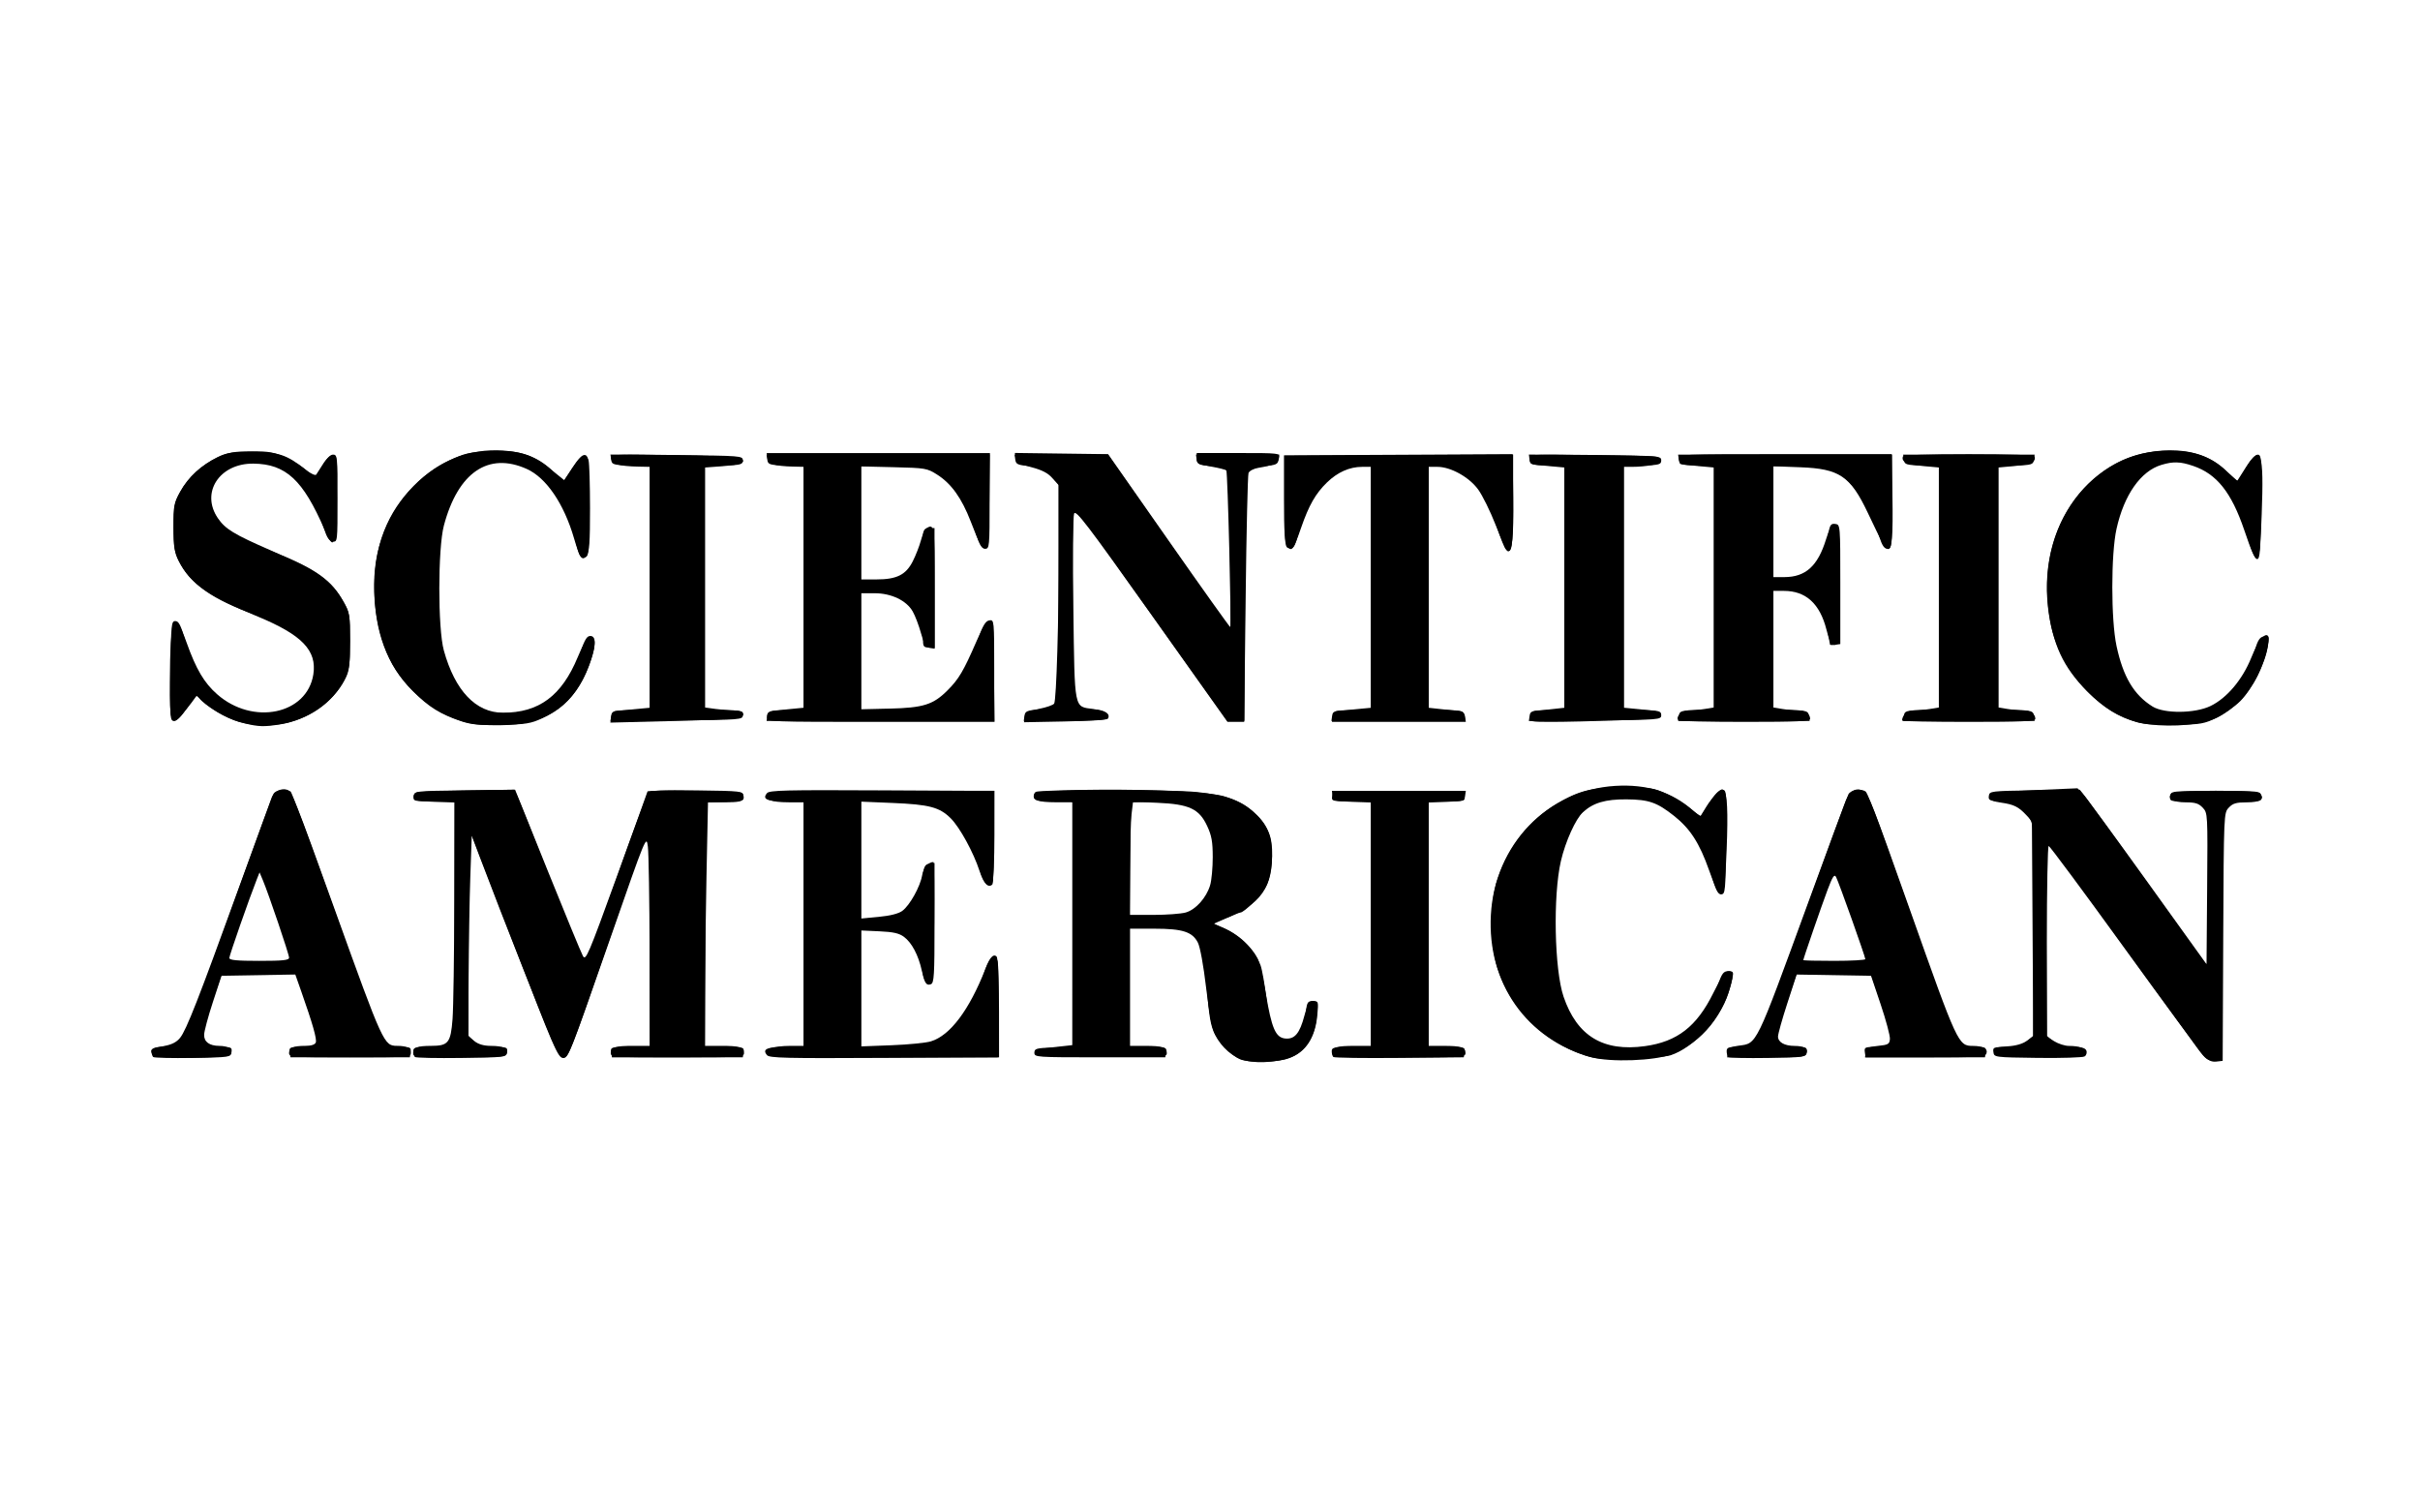 <?xml version="1.0" encoding="utf-8"?>
<!-- Generator: Adobe Illustrator 21.0.2, SVG Export Plug-In . SVG Version: 6.00 Build 0)  -->
<svg version="1.1" xmlns="http://www.w3.org/2000/svg" xmlns:xlink="http://www.w3.org/1999/xlink" x="0px" y="0px"
	 viewBox="0 0 200 125" enable-background="new 0 0 200 125" xml:space="preserve">
<g id="Layer_1">
	<g id="XMLID_1_">
		<path id="XMLID_3_" d="M63.387,59.275c0-0.461,0.106-0.501,1.757-0.66l1.282-0.124v-9.954v-9.955l-0.902-0.022
			c-1.496-0.037-2.034-0.214-2.102-0.691l-0.061-0.426h9.227h9.227l-0.051,3.94c-0.042,3.214-0.1,3.94-0.315,3.94
			c-0.332,0-0.436-0.19-1.223-2.223c-0.753-1.945-1.605-3.133-2.785-3.881c-0.819-0.52-0.964-0.544-3.561-0.607l-2.707-0.065v4.67
			v4.67h1.253c1.683,0,2.441-0.378,3.011-1.501c0.245-0.483,0.548-1.262,0.674-1.73c0.126-0.468,0.327-0.914,0.447-0.991
			c0.666-0.427,0.692-0.243,0.692,4.9v5.046l-0.409-0.061c-0.324-0.048-0.475-0.302-0.725-1.217
			c-0.174-0.636-0.483-1.448-0.687-1.804c-0.522-0.908-1.769-1.502-3.157-1.502h-1.099l0,4.795l0,4.795l2.326-0.053
			c2.799-0.064,3.62-0.321,4.804-1.505c0.938-0.938,1.326-1.594,2.392-4.044c0.514-1.182,0.795-1.614,1.05-1.614
			c0.324,0,0.351,0.274,0.399,4.13l0.051,4.13h-9.404C63.466,59.661,63.388,59.658,63.387,59.275L63.387,59.275z"/>
		<path id="XMLID_67_" d="M102.937,87.655c-1.018-0.245-1.982-1.067-2.525-2.153c-0.36-0.721-0.486-1.439-0.68-3.894
			c-0.358-4.507-0.742-4.946-4.329-4.947l-2.04,0v4.934v4.934h1.531c1.479,0,1.529,0.014,1.471,0.427l-0.061,0.427h-5.408
			c-5.282,0-5.408-0.009-5.408-0.379c0-0.344,0.145-0.385,1.565-0.435l1.566-0.055V76.369V66.224h-1.524
			c-1.222,0-1.547-0.06-1.641-0.304c-0.064-0.167,0.003-0.379,0.148-0.471c0.353-0.223,11.195-0.215,13.339,0.011
			c2.325,0.245,3.56,0.671,4.605,1.591c1.19,1.047,1.572,1.953,1.577,3.738c0.008,2.84-1.248,4.282-4.74,5.439
			c-0.181,0.06-0.034,0.184,0.404,0.341c1.574,0.563,2.848,1.773,3.395,3.223c0.118,0.313,0.335,1.537,0.482,2.719
			c0.297,2.386,0.531,3.044,1.202,3.379c0.973,0.485,1.84-0.453,2.049-2.218c0.1-0.845,0.158-0.939,0.585-0.939
			c0.465,0,0.472,0.021,0.369,1.157c-0.149,1.641-0.79,2.797-1.856,3.346C106.034,87.74,104.113,87.937,102.937,87.655
			L102.937,87.655z M106.885,86.722c0.377-0.259,0.647-0.509,0.6-0.557c-0.048-0.048-0.188,0.015-0.311,0.138
			c-0.123,0.124-0.541,0.225-0.929,0.225c-0.548,0-0.809-0.125-1.178-0.563c-0.492-0.585-0.563-0.877-0.898-3.704
			c-0.111-0.938-0.354-2.048-0.541-2.467c-0.519-1.167-1.817-2.306-3.134-2.751c-1.581-0.534-1.738-0.503-1.186,0.234
			c0.637,0.85,0.68,1.053,0.869,4.073c0.225,3.598,0.745,4.814,2.388,5.59C103.7,87.476,105.951,87.362,106.885,86.722
			L106.885,86.722z M92.983,81.595v-5.313h2.36c1.298,0,2.57,0.08,2.827,0.178c0.388,0.147,0.484,0.115,0.564-0.19
			c0.057-0.218,0.26-0.368,0.499-0.368c0.694,0,2.696-0.76,3.55-1.347c2.832-1.948,2.482-6.267-0.635-7.835
			c-0.854-0.43-2.84-0.871-3.852-0.857c-0.873,0.012-0.866,0.052,0.044,0.253c0.917,0.202,1.825,1.184,2.159,2.336
			c0.452,1.553,0.306,4.585-0.277,5.783c-0.734,1.508-1.336,1.75-4.536,1.828l-2.704,0.065v-5.141v-5.141H91h-1.983l-0.013,10.531
			L88.99,86.908h1.997h1.997V81.595L92.983,81.595z M108.468,83.164c-0.063-0.063-0.108,0.049-0.1,0.249
			c0.009,0.221,0.054,0.266,0.115,0.115C108.538,83.391,108.531,83.227,108.468,83.164L108.468,83.164z M97.956,75.515
			c1.646-0.457,2.583-2.494,2.374-5.161c-0.251-3.207-1.598-4.232-5.378-4.09l-1.495,0.056l-0.051,4.696l-0.051,4.696l1.948-0.001
			C96.376,75.711,97.569,75.622,97.956,75.515L97.956,75.515z M131.503,87.371c-5.333-1.48-8.607-6.128-8.29-11.771
			c0.326-5.805,4.681-10.316,10.283-10.65c2.617-0.156,4.668,0.493,6.421,2.032l0.618,0.543l0.703-1.125
			c0.48-0.768,0.824-1.125,1.085-1.125c0.374,0,0.381,0.099,0.331,4.317c-0.048,4.065-0.072,4.317-0.404,4.317
			c-0.28,0-0.449-0.333-0.817-1.606c-0.255-0.883-0.682-2.007-0.948-2.496c-0.677-1.244-2.226-2.739-3.471-3.351
			c-0.895-0.44-1.294-0.517-2.666-0.517c-1.316,0-1.782,0.083-2.531,0.452c-1.594,0.785-2.524,2.524-3.089,5.776
			c-0.393,2.263-0.27,7.803,0.211,9.514c0.671,2.385,1.624,3.745,3.112,4.443c0.916,0.429,1.302,0.496,2.772,0.481
			c1.946-0.02,2.911-0.312,4.398-1.33c1.156-0.791,2.141-2.172,2.727-3.824c0.361-1.017,0.487-1.186,0.885-1.186
			c0.424,0,0.453,0.053,0.331,0.617c-0.642,2.978-2.458,5.238-5.021,6.25C136.769,87.676,133.08,87.809,131.503,87.371z
			 M134.255,87.094c-2.714-0.217-4.005-1.006-4.99-3.051c-1.788-3.712-1.724-12.075,0.121-15.765
			c0.553-1.106,0.882-1.515,1.617-2.006c1.199-0.801,0.836-0.783-0.962,0.048c-3.357,1.551-5.709,4.732-6.318,8.546
			c-0.224,1.402-0.143,2.518,0.316,4.343c1.181,4.701,5.595,8.078,10.502,8.034l1.423-0.013L134.255,87.094L134.255,87.094z
			 M142.279,67.708l-0.054-1.932l-0.723,1.173c-0.797,1.293-1.251,1.477-1.752,0.712c-0.166-0.254-0.531-0.61-0.811-0.793
			c-0.28-0.182-0.056,0.132,0.498,0.698c1.176,1.203,2.207,3.144,2.548,4.796l0.241,1.168l0.054-1.945
			C142.308,70.515,142.308,68.771,142.279,67.708z M134.682,65.329c-0.287-0.043-0.757-0.043-1.044,0
			c-0.287,0.043-0.052,0.079,0.522,0.079C134.734,65.409,134.969,65.373,134.682,65.329z M181.638,86.671
			c-0.403-0.548-3.321-4.583-6.485-8.966c-3.164-4.383-5.828-8.054-5.921-8.156c-0.099-0.109-0.146,3.191-0.115,7.939l0.053,8.125
			l0.532,0.458c0.423,0.363,0.747,0.458,1.571,0.458c0.778,0,1.068,0.076,1.156,0.304c0.064,0.167-0.003,0.38-0.148,0.474
			c-0.146,0.093-1.887,0.149-3.87,0.123c-3.578-0.046-3.606-0.05-3.666-0.474c-0.057-0.402,0.006-0.427,1.08-0.427
			c0.933,0,1.238-0.084,1.674-0.458l0.532-0.458l0.052-8.603c0.048-7.928,0.026-8.654-0.285-9.254
			c-0.494-0.955-1.202-1.391-2.426-1.492c-0.951-0.079-1.056-0.13-1.004-0.491c0.056-0.393,0.149-0.404,3.786-0.454l3.729-0.051
			l0.557,0.716c0.306,0.394,2.57,3.533,5.031,6.977c2.461,3.444,4.607,6.433,4.769,6.641c0.269,0.346,0.296-0.194,0.301-6.033
			l0.006-6.413l-0.466-0.466c-0.393-0.393-0.647-0.466-1.626-0.466c-1.095,0-1.157-0.024-1.1-0.427
			c0.061-0.426,0.068-0.427,3.761-0.427c3.693,0,3.7,0.001,3.761,0.427c0.057,0.403-0.005,0.427-1.1,0.427
			c-0.979,0-1.233,0.073-1.626,0.466l-0.466,0.466v10.255v10.255h-0.658C182.454,87.667,182.277,87.54,181.638,86.671
			L181.638,86.671z M183.307,76.866l0.095-10.295l0.448-0.363l0.448-0.363h-1.151h-1.151l0.466,0.466l0.466,0.466v7.03
			c0,5.769-0.046,7.03-0.256,7.03c-0.141,0-2.665-3.373-5.61-7.495l-5.354-7.495l-2.597,0.001l-2.597,0.001l0.618,0.377
			c0.34,0.207,0.789,0.655,0.999,0.995c0.368,0.599,0.379,0.9,0.33,9.664l-0.05,9.046l-0.46,0.49l-0.46,0.49h1.11h1.11l-0.46-0.49
			l-0.46-0.49l-0.053-8.634c-0.05-8.081-0.032-8.63,0.273-8.571c0.341,0.066,2.098,2.422,10.107,13.557
			c3.434,4.775,3.636,5.033,3.871,4.954C183.155,87.18,183.236,84.512,183.307,76.866L183.307,76.866z M12.657,87.355
			c-0.072-0.072-0.131-0.277-0.131-0.455c0-0.25,0.217-0.345,0.955-0.416c1.73-0.166,1.315,0.704,6.359-13.334
			c1.425-3.966,2.671-7.36,2.768-7.543c0.18-0.337,1.027-0.449,1.412-0.187c0.113,0.077,1.804,4.665,3.759,10.196
			c2.731,7.727,3.664,10.156,4.028,10.484c0.344,0.31,0.709,0.427,1.33,0.427c0.78,0,0.851,0.038,0.796,0.427l-0.061,0.427H28.94
			h-4.934l-0.061-0.427c-0.057-0.398,0.01-0.427,0.973-0.427c0.618,0,1.116-0.099,1.239-0.248c0.152-0.184-0.038-0.954-0.736-2.981
			c-0.518-1.504-0.941-2.76-0.941-2.793c0-0.033-1.388-0.036-3.084-0.007l-3.084,0.052l-0.794,2.277
			c-0.436,1.252-0.799,2.463-0.806,2.69c-0.021,0.677,0.484,1.01,1.532,1.01c0.875,0,0.944,0.033,0.888,0.427
			c-0.06,0.421-0.107,0.428-3.203,0.479C14.202,87.463,12.729,87.427,12.657,87.355z M16.653,86.703
			c-0.248-0.144-0.333-0.444-0.336-1.18l-0.004-0.987l-0.352,0.774c-0.193,0.426-0.587,0.959-0.875,1.186l-0.524,0.412l1.212-0.006
			C16.69,86.898,16.904,86.849,16.653,86.703z M31.343,86.466c-0.372-0.396-1.479-3.386-6.19-16.731
			c-1.392-3.941-1.368-3.89-1.796-3.89c-0.259,0-0.432,0.19-0.558,0.617c-0.1,0.339-0.517,1.523-0.926,2.631
			c-0.608,1.646-0.686,1.999-0.426,1.931c0.253-0.066,0.457,0.315,1.005,1.876c1.626,4.632,2.228,6.516,2.171,6.79
			c-0.033,0.161,0.039,0.378,0.162,0.482c0.264,0.225,1.974,5.33,1.974,5.892c0,0.214-0.102,0.491-0.228,0.616
			c-0.177,0.177,0.378,0.228,2.5,0.228h2.728L31.343,86.466L31.343,86.466z M18.288,79.792c-0.06-0.157-0.143-0.285-0.184-0.285
			c-0.041,0-0.075,0.128-0.075,0.285s0.083,0.285,0.184,0.285C18.314,80.077,18.348,79.949,18.288,79.792z M24.058,79.27
			c-0.046-0.13-0.625-1.838-1.286-3.795c-0.661-1.957-1.252-3.558-1.312-3.558c-0.105,0-2.671,7.155-2.671,7.448
			c0,0.078,1.205,0.142,2.677,0.142C23.525,79.507,24.123,79.453,24.058,79.27z M34.289,87.355c-0.072-0.072-0.13-0.287-0.13-0.478
			c0-0.293,0.158-0.348,0.996-0.35c0.548-0.001,1.192-0.055,1.431-0.119c0.972-0.26,0.989-0.445,0.989-10.685v-9.497h-1.721
			c-1.676,0-1.719-0.011-1.66-0.427c0.06-0.426,0.07-0.427,4.181-0.478l4.12-0.051l0.257,0.526c0.141,0.289,1.447,3.571,2.901,7.294
			s2.701,6.668,2.77,6.545c0.069-0.123,1.211-3.297,2.536-7.053c1.325-3.756,2.497-6.938,2.604-7.07
			c0.148-0.184,1.103-0.229,4.01-0.19c3.774,0.051,3.817,0.056,3.876,0.47c0.057,0.4-0.013,0.422-1.518,0.474l-1.578,0.055
			l-0.049,10.105l-0.049,10.104h1.628c1.58,0,1.626,0.013,1.567,0.427l-0.061,0.427H55.98h-5.408l-0.061-0.427
			c-0.059-0.414-0.012-0.427,1.566-0.427h1.626l-0.009-9.156c-0.009-8.914-0.018-9.133-0.34-8.302
			c-0.182,0.47-1.694,4.806-3.359,9.636c-2.905,8.426-3.047,8.78-3.48,8.729c-0.412-0.049-0.77-0.881-4.029-9.352
			c-1.968-5.114-3.615-9.383-3.66-9.488c-0.046-0.104-0.09,3.678-0.098,8.405l-0.015,8.595l0.466,0.466
			c0.393,0.393,0.647,0.466,1.626,0.466c1.095,0,1.157,0.024,1.1,0.427c-0.06,0.424-0.085,0.427-3.773,0.478
			C36.09,87.462,34.361,87.426,34.289,87.355L34.289,87.355z M38.914,86.576c-0.225-0.183-0.489-0.674-0.586-1.091
			c-0.097-0.417-0.178-4.708-0.18-9.535c-0.004-8.397,0.011-8.776,0.345-8.776c0.382,0,0.362-0.048,6.089,14.896
			c0.96,2.505,1.809,4.619,1.887,4.698c0.078,0.079,0.64-1.287,1.25-3.036c1.308-3.752,1.341-3.86,1.057-3.417
			c-0.117,0.183-0.323,0.332-0.457,0.332c-0.198,0-3.301-7.544-5.639-13.71l-0.414-1.091h-2.156h-2.156v9.877
			c0,8.346-0.044,9.961-0.281,10.419c-0.154,0.298-0.389,0.586-0.522,0.64c-0.133,0.053,0.302,0.104,0.966,0.112
			C39.295,86.908,39.314,86.9,38.914,86.576L38.914,86.576z M57.878,76.376V65.845h-1.992c-1.096,0-1.992,0.032-1.992,0.072
			c0,0.039-0.126,0.372-0.279,0.74c-0.267,0.638-0.262,0.664,0.095,0.57c0.369-0.096,0.374,0.044,0.374,9.792v9.889h1.898h1.898
			V76.376z M63.389,87.203c-0.414-0.499-0.018-0.674,1.521-0.674h1.507V76.376V66.224H64.91c-1.539,0-1.935-0.175-1.521-0.674
			c0.198-0.239,1.542-0.271,9.457-0.229l9.226,0.049l0.052,3.782c0.028,2.08-0.021,3.854-0.111,3.944
			c-0.324,0.324-0.725-0.072-0.956-0.947c-0.439-1.657-1.676-3.946-2.527-4.674c-1.083-0.927-1.726-1.089-4.759-1.199l-2.609-0.094
			v4.885v4.885l1.376-0.089c0.757-0.049,1.636-0.224,1.954-0.39c0.717-0.372,1.593-1.929,1.765-3.139
			c0.104-0.732,0.203-0.903,0.552-0.952l0.425-0.061v4.953c0,4.366-0.036,4.967-0.304,5.069c-0.393,0.151-0.575-0.162-0.722-1.244
			c-0.144-1.059-0.775-2.217-1.501-2.756c-0.411-0.304-0.884-0.412-2.04-0.465l-1.505-0.068v4.88v4.88l2.609-0.078
			c3.038-0.091,3.869-0.363,5.133-1.679c0.875-0.91,1.91-2.784,2.409-4.358c0.379-1.198,0.752-1.697,1.047-1.402
			c0.125,0.125,0.176,1.662,0.144,4.261l-0.051,4.066l-9.416,0.049C64.955,87.474,63.587,87.441,63.389,87.203L63.389,87.203z
			 M70.781,81.69v-5.218h1.775c1.535,0,1.862,0.059,2.419,0.434c0.757,0.51,1.449,1.678,1.676,2.828
			c0.109,0.553,0.164-0.533,0.169-3.357c0.008-3.946-0.006-4.12-0.262-3.171c-0.301,1.118-0.958,2.191-1.629,2.661
			c-0.314,0.22-0.984,0.332-2.296,0.385l-1.852,0.074v-5.24v-5.24h-1.992h-1.992v10.531v10.531h1.992h1.992V81.69z M82.153,83.35
			l-0.014-3.558l-0.352,0.99c-1.058,2.977-2.805,5.236-4.479,5.793l-0.929,0.309l2.894,0.012l2.894,0.012L82.153,83.35z
			 M81.787,69.166v-3.321l-2.704,0.006l-2.704,0.006l1.009,0.348c0.555,0.192,1.299,0.629,1.652,0.972
			c0.754,0.731,1.806,2.671,2.287,4.217c0.187,0.6,0.366,1.091,0.399,1.091C81.76,72.486,81.787,70.992,81.787,69.166z
			 M110.19,87.354c-0.071-0.071-0.129-0.286-0.129-0.477c0-0.31,0.175-0.348,1.613-0.348h1.613V76.376V66.224h-1.626
			c-1.578,0-1.624-0.013-1.565-0.427l0.061-0.427h5.408h5.408l0.061,0.427c0.059,0.413,0.009,0.427-1.471,0.427h-1.531v10.152
			v10.152h1.531c1.479,0,1.529,0.014,1.471,0.427l-0.061,0.427l-5.326,0.05C112.717,87.46,110.262,87.425,110.19,87.354z
			 M117.506,76.376l0.051-10.532l-1.945,0l-1.945,0v10.531v10.531h1.894h1.894L117.506,76.376z M142.83,87.355
			c-0.072-0.072-0.131-0.287-0.131-0.479c0-0.275,0.149-0.348,0.712-0.351c0.995-0.004,1.591-0.359,2.074-1.236
			c0.228-0.415,1.915-4.922,3.748-10.016c1.833-5.094,3.422-9.428,3.53-9.63c0.199-0.371,1.029-0.501,1.427-0.223
			c0.11,0.077,0.683,1.506,1.273,3.176c0.59,1.67,2.19,6.196,3.555,10.057c2.755,7.793,2.799,7.875,4.294,7.875
			c0.78,0,0.851,0.038,0.796,0.427l-0.061,0.427h-4.934h-4.934l-0.061-0.427c-0.055-0.388,0.016-0.427,0.791-0.427
			c1.109,0,1.452-0.145,1.452-0.612c0-0.21-0.396-1.524-0.879-2.921l-0.879-2.539h-3.059h-3.059l-0.814,2.419
			c-0.448,1.331-0.81,2.609-0.806,2.84c0.01,0.55,0.536,0.813,1.621,0.813c0.804,0,0.874,0.037,0.819,0.427
			c-0.06,0.421-0.107,0.428-3.203,0.479C144.375,87.463,142.902,87.427,142.83,87.355L142.83,87.355z M146.826,86.703
			c-0.249-0.145-0.332-0.441-0.332-1.18l0-0.987l-0.401,0.809c-0.22,0.445-0.616,0.979-0.879,1.186l-0.479,0.377l1.212-0.006
			C146.862,86.898,147.077,86.849,146.826,86.703z M161.511,86.461c-0.266-0.284-1.722-4.113-3.985-10.484
			c-4.075-11.473-3.943-11.237-4.864-8.671c-0.292,0.814-0.725,2.004-0.961,2.644c-0.411,1.113-0.414,1.16-0.067,1.069
			c0.199-0.052,0.363-0.056,0.363-0.009s0.643,1.955,1.429,4.238c0.786,2.284,1.402,4.283,1.369,4.443
			c-0.033,0.16,0.042,0.376,0.166,0.48c0.254,0.213,1.97,5.377,1.97,5.928c0,0.194-0.103,0.456-0.228,0.581
			c-0.177,0.177,0.378,0.228,2.5,0.228h2.728L161.511,86.461L161.511,86.461z M148.447,79.697c-0.055-0.209-0.122-0.379-0.15-0.379
			c-0.028,0-0.095,0.171-0.15,0.379c-0.062,0.237-0.006,0.38,0.15,0.38C148.453,80.077,148.509,79.934,148.447,79.697z
			 M154.231,79.27c-0.046-0.13-0.632-1.838-1.301-3.794s-1.262-3.557-1.317-3.558c-0.1-0.001-2.657,7.176-2.653,7.447
			c0.001,0.078,1.206,0.142,2.679,0.142C153.698,79.507,154.295,79.453,154.231,79.27z M19.769,59.665
			c-1.049-0.282-2.899-1.389-3.316-1.984c-0.217-0.309-0.308-0.236-0.966,0.78c-0.469,0.724-0.855,1.122-1.089,1.122
			c-0.347,0-0.36-0.174-0.311-4.127c0.048-3.88,0.072-4.127,0.404-4.127c0.28,0,0.449,0.333,0.818,1.61
			c0.804,2.783,2.233,4.681,4.171,5.538c3.161,1.398,6.518-0.256,6.518-3.211c0-1.9-1.443-3.232-4.776-4.411
			c-3.638-1.287-5.494-2.576-6.422-4.46c-0.402-0.815-0.468-1.216-0.47-2.846c-0.002-1.747,0.042-1.978,0.555-2.904
			c0.698-1.26,1.744-2.215,3.12-2.849c0.893-0.411,1.344-0.492,2.774-0.496c1.478-0.004,1.865,0.067,2.875,0.531
			c0.642,0.295,1.405,0.784,1.696,1.087c0.291,0.303,0.584,0.552,0.653,0.552c0.068,0,0.356-0.427,0.64-0.949
			c0.345-0.634,0.638-0.949,0.884-0.949c0.351,0,0.368,0.165,0.368,3.619c0,3.579-0.004,3.618-0.402,3.558
			c-0.303-0.046-0.482-0.318-0.728-1.104c-0.753-2.413-1.85-3.964-3.405-4.81c-3.624-1.972-7.458,0.883-5.401,4.023
			c0.686,1.048,1.454,1.501,4.743,2.801c3.407,1.346,4.756,2.324,5.731,4.153c0.463,0.869,0.505,1.132,0.505,3.131
			c0,1.836-0.065,2.323-0.41,3.069C27.128,59.046,23.339,60.626,19.769,59.665z M22.062,59.457c-0.13-0.053-0.344-0.053-0.474,0
			s-0.024,0.096,0.237,0.096S22.192,59.51,22.062,59.457z M16.021,56.824c0.219-0.164,0.154-0.425-0.378-1.528
			c-0.353-0.732-0.765-1.839-0.915-2.459c-0.267-1.106-0.273-1.054-0.284,2.572l-0.011,3.7l0.662-1.044
			C15.459,57.491,15.876,56.932,16.021,56.824z M26.326,57.941c1.969-1.469,2.853-4.724,1.944-7.155
			c-0.773-2.067-2.448-3.392-5.994-4.744c-2.419-0.922-3.47-1.489-4.293-2.316c-1.447-1.453-1.456-3.728-0.021-5.102l0.543-0.52
			l-0.628,0.314c-1.045,0.522-2.083,1.594-2.635,2.723c-1.149,2.348-0.39,5.472,1.712,7.04c1.225,0.915,2.041,1.319,4.227,2.093
			c2.374,0.841,3.848,1.694,4.582,2.652c0.567,0.74,0.617,0.917,0.617,2.2c0,1.646-0.142,2.086-0.984,3.045
			c-0.571,0.65-0.585,0.694-0.155,0.472C25.501,58.507,25.99,58.192,26.326,57.941z M17.46,57.804c0-0.039-0.149-0.189-0.332-0.332
			c-0.301-0.236-0.308-0.229-0.072,0.072C17.304,57.859,17.46,57.96,17.46,57.804z M27.477,39.697l-0.055-1.462l-0.481,0.854
			c-0.371,0.658-0.59,0.853-0.954,0.85l-0.473-0.004l0.591,0.878c0.325,0.483,0.754,1.452,0.954,2.154l0.364,1.276l0.055-1.542
			C27.508,41.852,27.508,40.501,27.477,39.697z M20.911,37.631c-0.137-0.055-0.301-0.048-0.364,0.015
			c-0.063,0.063,0.049,0.108,0.249,0.1C21.018,37.737,21.063,37.692,20.911,37.631z M38.143,59.614
			c-1.744-0.58-2.694-1.168-4.003-2.479c-2.157-2.16-3.2-4.948-3.201-8.559c-0.001-3.499,1.066-6.236,3.296-8.459
			c2.093-2.086,4.545-3.052,7.32-2.884c1.797,0.109,3.098,0.658,4.187,1.768l0.824,0.84l0.726-1.149
			c0.504-0.797,0.827-1.129,1.055-1.085c0.3,0.058,0.329,0.43,0.329,4.235c0,4.066-0.01,4.173-0.39,4.228
			c-0.34,0.049-0.433-0.125-0.721-1.348c-0.668-2.835-2.01-4.966-3.71-5.891c-1.431-0.779-2.738-0.864-4.048-0.265
			c-1.627,0.745-2.722,2.53-3.306,5.39c-0.417,2.04-0.415,7.206,0.003,9.253c0.539,2.643,1.676,4.537,3.227,5.379
			c0.927,0.503,3.367,0.445,4.581-0.11c1.752-0.8,2.905-2.249,3.69-4.637c0.325-0.99,0.504-1.281,0.785-1.281
			c0.483,0,0.482,0.736-0.002,2.143c-0.791,2.299-2.033,3.754-3.975,4.659c-0.934,0.435-1.349,0.503-3.344,0.547
			C39.665,59.951,38.968,59.888,38.143,59.614z M41.36,59.405c-2.929-0.247-4.483-1.989-5.342-5.989
			c-0.364-1.697-0.302-8.338,0.095-10.083c0.626-2.752,2.014-4.833,3.55-5.322c0.878-0.28,0.156-0.316-0.856-0.043
			c-3.114,0.84-5.74,3.473-6.861,6.879c-0.708,2.152-0.749,5.236-0.099,7.335c1.436,4.636,4.98,7.403,9.426,7.358l1.518-0.015
			L41.36,59.405L41.36,59.405z M48.2,41.515v-3.267l-0.689,1.101c-0.528,0.843-0.772,1.079-1.046,1.007
			c-0.315-0.082-0.305-0.031,0.091,0.439c0.247,0.293,0.696,1.308,0.999,2.255c0.303,0.947,0.572,1.725,0.598,1.727
			C48.179,44.78,48.2,43.312,48.2,41.515z M41.606,37.627c-0.235-0.045-0.619-0.045-0.854,0c-0.235,0.045-0.043,0.082,0.427,0.082
			C41.649,37.709,41.841,37.672,41.606,37.627z M176.644,59.697c-1.628-0.466-2.725-1.146-4.158-2.578
			c-1.975-1.972-2.866-3.898-3.212-6.943c-0.834-7.343,4.071-13.306,10.644-12.94c1.768,0.098,3.214,0.74,4.248,1.884
			c0.402,0.445,0.754,0.693,0.823,0.58c0.067-0.109,0.377-0.63,0.69-1.159c0.339-0.572,0.705-0.962,0.905-0.965
			c0.313-0.004,0.332,0.29,0.285,4.313c-0.043,3.603-0.096,4.317-0.324,4.317c-0.181,0-0.44-0.581-0.768-1.723
			c-1.118-3.894-2.871-5.928-5.408-6.275c-2.64-0.362-4.732,1.701-5.514,5.437c-0.429,2.049-0.559,5.628-0.289,7.946
			c0.422,3.619,1.37,5.657,3.146,6.76c0.821,0.51,1.077,0.569,2.45,0.569c1.292,0,1.702-0.083,2.607-0.527
			c1.711-0.84,2.849-2.329,3.584-4.691c0.254-0.817,0.419-1.058,0.755-1.108c0.411-0.061,0.424-0.022,0.305,0.854
			c-0.18,1.317-1.284,3.514-2.253,4.483c-0.457,0.457-1.338,1.079-1.958,1.384c-1.035,0.508-1.316,0.557-3.405,0.594
			C178.359,59.933,177.196,59.855,176.644,59.697z M179.702,59.401c-0.783-0.068-1.743-0.279-2.134-0.467
			c-1.404-0.677-2.464-2.359-3.12-4.949c-0.486-1.921-0.486-8.895,0-10.816c0.667-2.633,1.696-4.241,3.218-5.028l0.802-0.415
			l-0.664,0.095c-1.909,0.273-4.482,1.859-5.754,3.547c-3.483,4.622-3.139,11.449,0.774,15.362c2.009,2.009,4.017,2.842,6.783,2.812
			l1.518-0.016L179.702,59.401L179.702,59.401z M186.526,41.604l-0.006-3.368l-0.686,1.091c-0.377,0.6-0.785,1.091-0.906,1.091
			c-0.127,0,0.042,0.54,0.403,1.281c0.343,0.705,0.725,1.729,0.848,2.277s0.254,0.996,0.289,0.996
			C186.504,44.972,186.53,43.456,186.526,41.604L186.526,41.604z M179.939,37.627c-0.235-0.045-0.619-0.045-0.854,0
			c-0.235,0.045-0.043,0.082,0.427,0.082C179.981,37.709,180.174,37.672,179.939,37.627z M50.511,59.159
			c0.057-0.402,0.164-0.434,1.626-0.485l1.566-0.055V48.577V38.535l-1.566-0.055c-1.463-0.051-1.569-0.083-1.626-0.485l-0.061-0.43
			l5.469,0.05c5.326,0.049,5.469,0.06,5.469,0.43c0,0.344-0.145,0.385-1.566,0.435l-1.565,0.055v10.042v10.042l1.565,0.055
			c1.421,0.05,1.566,0.09,1.566,0.435c0,0.37-0.143,0.381-5.469,0.43l-5.469,0.05L50.511,59.159L50.511,59.159z M57.878,48.577
			V37.951H55.98h-1.898v10.626v10.626h1.898h1.898V48.577z M63.415,59.156c0.056-0.395,0.17-0.431,1.531-0.482l1.471-0.055V48.577
			V38.536l-1.471-0.055c-1.361-0.051-1.475-0.087-1.531-0.482l-0.061-0.427h9.216h9.216v3.89c0,3.705-0.017,3.89-0.363,3.89
			c-0.281,0-0.457-0.29-0.776-1.281c-0.95-2.945-1.929-4.369-3.508-5.104c-0.844-0.393-1.231-0.443-3.464-0.444l-2.514-0.002v4.744
			v4.744l1.281,0c1.772,0,2.457-0.376,3.142-1.723c0.296-0.583,0.586-1.415,0.645-1.85c0.091-0.675,0.172-0.791,0.555-0.791h0.449
			v4.934v4.934h-0.474c-0.399,0-0.474-0.089-0.474-0.562c0-0.859-0.699-2.537-1.281-3.077c-0.676-0.627-1.565-0.915-2.827-0.915
			h-1.015v4.857v4.857l2.609-0.066c2.455-0.062,2.663-0.097,3.51-0.595c1.42-0.835,2.578-2.541,3.567-5.258
			c0.398-1.094,0.611-1.437,0.919-1.484c0.397-0.06,0.4-0.026,0.4,4.127v4.188h-9.406h-9.406L63.415,59.156z M81.78,55.456
			l-0.007-3.748l-0.455,1.279c-1.031,2.896-2.343,4.743-3.933,5.535c-0.927,0.462-1.153,0.491-3.8,0.491h-2.815l0.011-5.266
			c0.006-2.896,0.008-7.635,0.005-10.531l-0.006-5.266h-1.992h-1.992v10.626v10.626h7.495h7.495L81.78,55.456L81.78,55.456z
			 M76.831,48.53c-0.014-2.924-0.077-4.28-0.171-3.719c-0.213,1.262-0.963,2.654-1.698,3.15c-0.514,0.348-0.918,0.432-2.169,0.454
			l-1.537,0.027l1.524,0.134c0.838,0.074,1.692,0.225,1.898,0.336c1.042,0.564,1.986,2.303,1.986,3.657
			c0,0.309,0.043,0.563,0.095,0.563C76.811,53.131,76.844,51.061,76.831,48.53z M81.408,41.271v-3.321l-3.084,0.024
			c-2.221,0.017-2.808,0.064-2.098,0.168c1.152,0.168,2.068,0.688,2.915,1.653c0.71,0.809,1.575,2.561,1.911,3.873
			c0.13,0.509,0.264,0.925,0.296,0.925C81.381,44.592,81.408,43.098,81.408,41.271L81.408,41.271z M84.668,59.156
			c0.053-0.373,0.2-0.439,1.17-0.526c0.796-0.071,1.184-0.201,1.376-0.463c0.22-0.301,0.267-1.918,0.267-9.25v-8.885l-0.646-0.705
			c-0.57-0.622-0.776-0.717-1.755-0.804c-0.97-0.086-1.117-0.152-1.17-0.526l-0.061-0.427h3.857h3.857l4.427,6.347
			c2.435,3.491,4.721,6.757,5.079,7.258l0.652,0.911l-0.052-6.49c-0.04-4.994-0.109-6.546-0.297-6.735
			c-0.135-0.135-0.733-0.288-1.328-0.341c-0.944-0.084-1.091-0.151-1.144-0.523l-0.061-0.427h3.442h3.442l-0.061,0.427
			c-0.053,0.372-0.2,0.439-1.144,0.523c-0.596,0.053-1.194,0.207-1.328,0.341c-0.193,0.193-0.256,2.426-0.297,10.482l-0.052,10.237
			l-0.707-0.003l-0.707-0.003L95.07,50.64l-6.357-8.936l-0.054,2.251c-0.03,1.238-0.03,4.868,0,8.066
			c0.051,5.409,0.08,5.843,0.416,6.215c0.27,0.298,0.588,0.399,1.258,0.399c0.902,0,1.479,0.352,1.232,0.751
			c-0.078,0.126-1.371,0.198-3.54,0.198h-3.418L84.668,59.156L84.668,59.156z M89.429,59.07c-0.233-0.045-0.596-0.301-0.806-0.569
			c-0.372-0.472-0.383-0.747-0.383-9.001c0-9.082-0.001-9.073,0.888-8.086c0.212,0.235,2.049,2.775,4.082,5.645
			c2.034,2.87,4.185,5.901,4.781,6.736c0.596,0.835,1.699,2.39,2.45,3.455c0.825,1.171,1.497,1.94,1.698,1.945
			c0.312,0.008,0.332-0.594,0.332-10.033c0-5.523,0.056-10.186,0.123-10.363s0.388-0.436,0.712-0.577
			c0.553-0.241,0.491-0.256-1.025-0.252c-1.228,0.004-1.504,0.048-1.156,0.187c0.956,0.382,0.954,0.359,0.96,7.824
			c0.005,6.078-0.031,6.979-0.275,6.926c-0.155-0.034-0.817-0.838-1.471-1.788c-0.654-0.95-2.981-4.301-5.17-7.448l-3.981-5.721
			l-3.04,0.022c-1.911,0.014-2.769,0.074-2.311,0.163c0.462,0.089,0.983,0.395,1.423,0.835l0.694,0.694v9.161
			c0,8.355-0.029,9.205-0.327,9.661c-0.18,0.275-0.522,0.537-0.759,0.582s0.337,0.083,1.276,0.083S89.662,59.115,89.429,59.07z
			 M110.095,59.156c0.057-0.398,0.167-0.431,1.626-0.482l1.566-0.055V48.569V38.52l-0.806,0.004
			c-2.296,0.012-4.202,2.086-5.191,5.65c-0.282,1.017-0.39,1.186-0.725,1.139c-0.383-0.055-0.393-0.156-0.393-3.851v-3.795
			l9.44-0.049l9.44-0.049v3.881c0,3.814-0.099,4.449-0.613,3.935c-0.11-0.11-0.434-0.928-0.72-1.816
			c-1.102-3.427-2.725-5.042-5.072-5.046l-0.617-0.001v10.049v10.049l1.471,0.055c1.361,0.051,1.475,0.087,1.531,0.482l0.061,0.427
			h-5.529h-5.529L110.095,59.156L110.095,59.156z M117.506,48.733c-0.04-8.288-0.001-10.503,0.19-10.624
			c0.132-0.084-2.3-0.154-5.405-0.155l-5.645-0.003l0.011,3.178l0.011,3.178l0.535-1.482c0.73-2.021,1.741-3.441,2.94-4.129
			c0.8-0.459,1.178-0.552,2.243-0.554l1.281-0.002v10.531v10.531l1.945,0h1.945L117.506,48.733z M124.672,41.271v-3.321
			l-3.368,0.027c-2.414,0.019-3.019,0.064-2.135,0.157c0.678,0.071,1.496,0.267,1.817,0.435c1.315,0.688,2.773,2.92,3.331,5.098
			c0.13,0.509,0.264,0.925,0.296,0.925C124.646,44.592,124.672,43.098,124.672,41.271L124.672,41.271z M126.414,59.159
			c0.057-0.399,0.168-0.434,1.532-0.485l1.471-0.055V48.577V38.536l-1.471-0.055c-1.364-0.051-1.475-0.087-1.532-0.485l-0.061-0.43
			l5.469,0.05c5.326,0.049,5.469,0.06,5.469,0.43c0,0.344-0.145,0.385-1.566,0.435l-1.565,0.055v10.042v10.042l1.565,0.055
			c1.421,0.05,1.566,0.09,1.566,0.435c0,0.37-0.143,0.381-5.469,0.43l-5.469,0.05L126.414,59.159z M133.781,48.577V37.951h-1.945
			h-1.945v10.626v10.626h1.945h1.945V48.577z M138.748,59.156c0.056-0.395,0.17-0.431,1.531-0.482l1.471-0.055V48.577V38.536
			l-1.471-0.055c-1.361-0.051-1.475-0.087-1.531-0.482l-0.061-0.427h8.837h8.837v3.89c0,3.709-0.017,3.89-0.364,3.89
			c-0.272,0-0.445-0.252-0.685-0.996c-0.967-3.005-2.59-5.184-4.191-5.628c-0.405-0.113-1.612-0.205-2.682-0.206l-1.945-0.001v4.649
			v4.649h0.842c2.102,0,3.261-1.201,3.812-3.948c0.101-0.505,0.206-0.616,0.535-0.569c0.407,0.058,0.409,0.083,0.409,4.992v4.934
			l-0.427,0.061c-0.235,0.033-0.427,0.024-0.427-0.022c0-0.045-0.086-0.536-0.191-1.09c-0.418-2.204-1.689-3.408-3.596-3.408h-0.956
			v4.926v4.926l1.471,0.055c1.361,0.051,1.475,0.087,1.531,0.482l0.061,0.427h-5.434h-5.434L138.748,59.156L138.748,59.156z
			 M146.115,53.776v-5.427l1.566,0.067c1.268,0.054,1.683,0.151,2.186,0.51c0.639,0.456,1.328,1.591,1.573,2.593
			c0.077,0.313,0.142-1.139,0.146-3.226c0.006-3.395-0.019-3.711-0.241-3.003c-0.648,2.073-1.786,2.908-3.961,2.908h-1.268v-5.123
			v-5.123h-1.992h-1.992v10.626v10.626h1.992h1.992L146.115,53.776L146.115,53.776z M155.982,41.177v-3.226l-2.989,0.024
			c-1.771,0.014-2.679,0.077-2.23,0.154c1.08,0.185,1.798,0.613,2.735,1.629c0.771,0.837,1.918,2.982,2.205,4.126
			c0.072,0.285,0.164,0.519,0.205,0.519C155.949,44.403,155.982,42.951,155.982,41.177z M157.345,59.156
			c0.056-0.395,0.17-0.431,1.531-0.482l1.471-0.055V48.577V38.536l-1.471-0.055c-1.361-0.051-1.475-0.087-1.531-0.482l-0.061-0.427
			h5.434h5.434l-0.061,0.427c-0.056,0.395-0.17,0.431-1.531,0.482l-1.471,0.055v10.041v10.041l1.471,0.055
			c1.361,0.051,1.475,0.087,1.531,0.482l0.061,0.427h-5.434h-5.434L157.345,59.156z M164.701,48.577V37.951h-1.988h-1.988v10.626
			v10.626h1.988h1.988V48.577z"/>
		<path id="XMLID_68_" d="M20.186,59.773c-1.202-0.298-2.36-0.894-3.245-1.671l-0.692-0.607l-0.406,0.561
			c-0.223,0.308-0.639,0.817-0.925,1.131c-0.777,0.852-0.902,0.449-0.883-2.848c0.03-5.383,0.353-6.13,1.391-3.221
			c0.783,2.194,1.447,3.317,2.518,4.259c2.95,2.597,7.428,1.676,7.951-1.635c0.312-1.976-0.93-3.272-4.587-4.784
			c-4.114-1.701-5.595-2.745-6.55-4.617c-0.327-0.64-0.397-1.124-0.397-2.741c0-1.791,0.047-2.049,0.532-2.94
			c0.617-1.133,1.816-2.253,3.077-2.874c0.753-0.371,1.183-0.436,2.879-0.436c2.173,0,2.833,0.22,4.433,1.479
			c0.417,0.328,0.783,0.495,0.855,0.39c0.069-0.102,0.324-0.5,0.567-0.885c0.262-0.414,0.593-0.7,0.811-0.7
			c0.353,0,0.366,0.145,0.317,3.545c-0.059,4.03-0.217,4.436-1.011,2.596c-1.774-4.11-3.194-5.429-5.877-5.459
			c-2.805-0.032-4.385,2.396-2.936,4.512c0.617,0.901,1.318,1.327,4.395,2.67c3.878,1.693,4.921,2.428,5.964,4.203
			c0.531,0.904,0.553,1.033,0.551,3.315c-0.002,2.115-0.05,2.464-0.442,3.202c-0.968,1.823-3.075,3.278-5.263,3.637
			C21.818,60.082,21.387,60.071,20.186,59.773L20.186,59.773z"/>
		<path id="XMLID_69_" d="M39.191,59.839c-2.388-0.366-5.004-2.171-6.495-4.483c-1.543-2.391-2.181-6.412-1.517-9.557
			c0.708-3.352,2.989-6.335,5.903-7.719c1.296-0.615,1.68-0.706,3.311-0.785c2.418-0.116,3.521,0.199,5.071,1.448l1.161,0.936
			l0.656-0.975c0.737-1.095,1.185-1.31,1.362-0.652c0.064,0.24,0.118,2.022,0.12,3.961c0.002,2.764-0.056,3.604-0.27,3.893
			c-0.376,0.51-0.564,0.256-1.058-1.435c-0.833-2.852-2.293-4.991-3.9-5.714c-3.171-1.427-5.68,0.284-6.848,4.67
			c-0.503,1.889-0.507,8.523-0.005,10.334c0.921,3.326,2.647,5.142,4.887,5.142c2.974,0,4.852-1.395,6.175-4.586
			c0.523-1.261,0.785-1.681,1.049-1.681c0.502,0,0.461,0.844-0.117,2.379c-1.187,3.153-3.302,4.711-6.651,4.9
			C41.084,59.967,39.809,59.933,39.191,59.839L39.191,59.839z"/>
		<path id="XMLID_70_" d="M50.505,59.265c0.035-0.25,0.193-0.472,0.349-0.492c0.157-0.021,0.862-0.093,1.567-0.159l1.282-0.121
			v-9.954v-9.955l-0.997-0.022c-1.534-0.035-2.129-0.21-2.191-0.648c-0.054-0.377,0.019-0.382,5.127-0.31
			c2.87,0.04,5.34,0.156,5.535,0.259c0.595,0.315,0.079,0.549-1.467,0.666l-1.449,0.11v9.916v9.916l0.881,0.121
			c0.485,0.066,1.163,0.121,1.508,0.121s0.669,0.068,0.721,0.152c0.309,0.499-0.368,0.587-5.551,0.719l-5.378,0.137L50.505,59.265
			L50.505,59.265z"/>
		<path id="XMLID_71_" d="M84.688,59.249c0.053-0.376,0.232-0.477,1.181-0.664c0.615-0.121,1.178-0.318,1.252-0.438
			c0.187-0.303,0.383-6.914,0.383-12.964l0.001-5.077l-0.525-0.588c-0.381-0.427-0.863-0.676-1.757-0.909
			c-1.013-0.264-1.242-0.397-1.292-0.748l-0.061-0.427l3.854,0.051l3.854,0.051l5.02,7.17c2.761,3.944,5.044,7.146,5.074,7.116
			c0.107-0.107-0.211-12.833-0.324-12.946c-0.064-0.064-0.64-0.208-1.282-0.321c-1.046-0.184-1.166-0.252-1.166-0.66v-0.454h3.431
			c3.414,0,3.431,0.002,3.371,0.412c-0.062,0.424-0.43,0.599-1.704,0.812c-0.39,0.065-0.747,0.253-0.815,0.43
			c-0.066,0.173-0.174,4.871-0.239,10.439l-0.118,10.124h-0.691h-0.691l-6.256-8.805c-5.371-7.559-6.28-8.748-6.42-8.403
			c-0.09,0.221-0.117,3.764-0.062,7.873c0.115,8.452,0.037,8.059,1.637,8.272c0.996,0.132,1.544,0.531,1.113,0.81
			c-0.136,0.088-1.728,0.188-3.538,0.223l-3.291,0.063L84.688,59.249L84.688,59.249z"/>
		<path id="XMLID_72_" d="M110.136,59.236c0.033-0.234,0.189-0.442,0.346-0.463c0.157-0.021,0.862-0.093,1.567-0.159l1.282-0.121
			v-9.954v-9.955h-0.766c-1.032,0-2.03,0.444-2.899,1.291c-0.941,0.916-1.49,1.878-2.135,3.741c-0.633,1.829-0.78,2.024-1.144,1.53
			c-0.213-0.289-0.272-1.138-0.272-3.94v-3.572l8.166-0.042c4.491-0.023,8.742-0.044,9.447-0.047l1.282-0.006l0.052,3.537
			c0.049,3.335-0.102,4.7-0.493,4.459c-0.086-0.053-0.519-1.02-0.961-2.148c-0.442-1.128-1.091-2.445-1.441-2.927
			c-0.746-1.027-2.27-1.877-3.366-1.877h-0.722v9.956v9.956l1.092,0.119c0.601,0.065,1.263,0.136,1.472,0.156
			c0.235,0.023,0.403,0.2,0.44,0.464l0.061,0.427h-5.533h-5.533L110.136,59.236L110.136,59.236z"/>
		<path id="XMLID_73_" d="M126.468,59.236c0.033-0.234,0.189-0.442,0.345-0.463c0.157-0.021,0.776-0.092,1.377-0.158l1.092-0.12
			v-9.929v-9.929l-1.366-0.127c-1.552-0.144-1.426-0.095-1.512-0.59c-0.064-0.37,0.033-0.377,5.062-0.32
			c2.82,0.032,5.277,0.1,5.46,0.153c0.183,0.053,0.332,0.206,0.332,0.342c0,0.25-1.168,0.488-2.4,0.488h-0.638v9.955v9.954
			l1.282,0.124c1.577,0.152,1.757,0.207,1.757,0.535c0,0.207-0.729,0.286-3.561,0.385c-1.958,0.068-4.4,0.125-5.425,0.125
			C126.449,59.661,126.408,59.651,126.468,59.236z"/>
		<path id="XMLID_74_" d="M138.72,59.541c-0.287-0.287,0.282-0.83,0.87-0.832c0.336-0.001,0.931-0.055,1.323-0.12l0.712-0.118
			v-9.918v-9.917l-1.366-0.127c-0.751-0.07-1.384-0.146-1.406-0.17c-0.022-0.024-0.07-0.214-0.106-0.423
			c-0.065-0.375,0.039-0.38,8.765-0.38h8.83l0.056,3.323c0.06,3.556-0.035,4.626-0.399,4.509c-0.236-0.075-0.359-0.301-1.652-3.02
			c-1.426-2.999-2.335-3.61-5.554-3.731l-2.231-0.084v4.581v4.581l0.902,0c1.759-0.001,2.77-0.916,3.446-3.118
			c0.268-0.874,0.44-1.154,0.709-1.154c0.337,0,0.355,0.243,0.355,4.937c0,4.695-0.017,4.937-0.355,4.937
			c-0.279,0-0.423-0.269-0.672-1.258c-0.539-2.142-1.703-3.204-3.512-3.204h-0.873v4.818v4.818l0.712,0.118
			c0.392,0.065,0.973,0.119,1.291,0.12c0.61,0.002,1.035,0.291,1.035,0.705c0,0.197-1.092,0.247-5.38,0.247
			C141.261,59.661,138.786,59.607,138.72,59.541L138.72,59.541z"/>
		<path id="XMLID_75_" d="M157.197,59.553c0-0.453,0.463-0.842,1.004-0.844c0.336-0.001,0.931-0.055,1.323-0.12l0.712-0.118v-9.918
			v-9.917l-1.369-0.127c-1.288-0.12-1.743-0.341-1.603-0.782c0.038-0.121,2.02-0.19,5.441-0.19c3.42,0,5.402,0.069,5.441,0.19
			c0.14,0.44-0.315,0.662-1.603,0.782l-1.369,0.127v9.917v9.918l0.712,0.118c0.392,0.065,0.973,0.119,1.291,0.12
			c0.61,0.002,1.035,0.291,1.035,0.705c0,0.197-1.115,0.247-5.507,0.247C159.675,59.661,157.197,59.613,157.197,59.553
			L157.197,59.553z"/>
		<path id="XMLID_76_" d="M177.57,59.862c-3.695-0.446-7.318-4.215-8.13-8.455c-0.88-4.6,0.373-8.874,3.416-11.649
			c1.898-1.731,3.904-2.506,6.491-2.506c1.987,0,3.312,0.47,4.605,1.632l0.948,0.852l0.673-1.052c1.3-2.032,1.538-1.354,1.344,3.821
			c-0.17,4.543-0.3,4.661-1.441,1.306c-1.061-3.119-2.274-4.642-4.223-5.304c-1.071-0.364-1.636-0.382-2.624-0.086
			c-1.708,0.512-3.086,2.476-3.71,5.287c-0.464,2.092-0.464,7.522,0.001,9.685c0.548,2.551,1.434,4.037,2.976,4.998
			c0.968,0.603,3.513,0.579,4.795-0.044c1.355-0.659,2.633-2.176,3.367-3.996c0.561-1.392,1.162-2.148,1.4-1.762
			c0.187,0.303-0.276,2.031-0.867,3.232c-0.746,1.516-2.003,2.812-3.388,3.493C182.034,59.889,179.683,60.118,177.57,59.862
			L177.57,59.862z"/>
		<path id="XMLID_79_" d="M12.56,87.093c-0.152-0.395-0.084-0.439,0.99-0.64c0.649-0.121,1.051-0.327,1.335-0.683
			c0.52-0.652,1.522-3.209,4.799-12.247c1.458-4.021,2.712-7.463,2.785-7.649c0.181-0.454,0.781-0.754,1.226-0.613
			c0.429,0.136,0.662,0.718,4.006,10.008c3.977,11.048,4.032,11.166,5.13,11.166c0.769,0,1.122,0.186,1.122,0.59
			c0,0.344-0.221,0.359-5.032,0.359c-4.811,0-5.032-0.016-5.032-0.359c0-0.435,0.356-0.59,1.351-0.59
			c0.483,0,0.788-0.099,0.857-0.278c0.105-0.275-0.256-1.543-1.205-4.237l-0.487-1.381l-3.049,0.052l-3.049,0.052l-0.716,2.184
			c-0.394,1.201-0.719,2.416-0.722,2.699c-0.007,0.585,0.44,0.907,1.263,0.912c0.705,0.004,1.093,0.266,0.948,0.643
			C18.908,87.53,12.732,87.541,12.56,87.093z M23.889,79.141c0-0.279-1.691-5.273-2.167-6.399l-0.272-0.643l-0.225,0.57
			c-0.632,1.601-2.273,6.295-2.273,6.503c0,0.18,0.612,0.239,2.469,0.239C23.422,79.41,23.889,79.359,23.889,79.141z"/>
		<path id="XMLID_80_" d="M34.143,87.026c0-0.45,0.356-0.59,1.498-0.59c1.407,0,1.609-0.254,1.759-2.214
			c0.07-0.923,0.136-5.328,0.145-9.789l0.017-8.111l-1.659-0.055c-1.37-0.045-1.67-0.11-1.72-0.371
			c-0.034-0.178,0.089-0.358,0.283-0.412c0.189-0.053,2.089-0.124,4.222-0.159l3.879-0.063l2.677,6.646
			c1.473,3.656,2.792,6.851,2.931,7.101c0.236,0.423,0.432-0.035,2.796-6.544c1.398-3.85,2.542-7.024,2.542-7.054
			c0-0.143,7.535-0.027,7.766,0.119c0.146,0.092,0.213,0.305,0.148,0.472c-0.092,0.241-0.408,0.304-1.516,0.304h-1.399l-0.125,6.124
			c-0.069,3.368-0.125,7.897-0.126,10.065l0,3.94h1.314c1.56,0,1.914,0.109,1.914,0.59c0,0.344-0.23,0.359-5.507,0.359
			c-5.277,0-5.507-0.015-5.507-0.359c0-0.481,0.355-0.59,1.915-0.59h1.314l-0.019-7.738c-0.01-4.256-0.074-8.179-0.142-8.718
			c-0.123-0.974-0.141-0.93-3.05,7.406c-3.339,9.57-3.507,9.999-3.9,9.999c-0.159,0-0.501-0.419-0.761-0.932
			c-0.413-0.815-4.389-10.866-6.203-15.679l-0.642-1.704l-0.119,3.413c-0.065,1.877-0.129,5.608-0.142,8.289l-0.024,4.876l0.5,0.394
			c0.34,0.268,0.781,0.394,1.377,0.397c1.024,0.003,1.453,0.217,1.29,0.643c-0.102,0.265-0.608,0.304-3.921,0.304
			C34.341,87.386,34.143,87.367,34.143,87.026L34.143,87.026z"/>
		<path id="XMLID_81_" d="M63.39,87.104c-0.194-0.234-0.147-0.315,0.274-0.475c0.279-0.106,1.015-0.193,1.635-0.193h1.127V76.372
			V66.307h-1.247c-1.454,0-2.13-0.257-1.781-0.678c0.19-0.229,1.689-0.272,9.507-0.272h9.282l-0.003,3.656
			c-0.001,2.011-0.078,3.775-0.171,3.921c-0.295,0.466-0.727,0.076-1.064-0.964c-0.494-1.522-1.623-3.585-2.372-4.335
			c-0.92-0.921-1.772-1.147-4.793-1.273l-2.611-0.109v4.83v4.83l1.458-0.139c0.955-0.091,1.626-0.263,1.946-0.499
			c0.614-0.452,1.476-2.003,1.636-2.943c0.104-0.613,0.512-1.089,0.932-1.089c0.061,0,0.088,2.243,0.06,4.985
			c-0.049,4.821-0.063,4.985-0.426,4.985c-0.298,0-0.421-0.205-0.595-0.991c-0.286-1.289-0.825-2.309-1.476-2.795
			c-0.398-0.297-0.88-0.406-2.028-0.458l-1.506-0.068v4.79v4.79l2.516-0.096c1.384-0.052,2.848-0.198,3.253-0.323
			c1.578-0.486,3.149-2.57,4.478-5.94c0.45-1.142,0.832-1.389,1.026-0.665c0.063,0.235,0.116,2.115,0.117,4.178l0.003,3.75h-9.472
			C64.955,87.386,63.591,87.346,63.39,87.104L63.39,87.104z"/>
		<path id="XMLID_84_" d="M102.506,87.553c-0.664-0.264-1.676-1.273-2.1-2.095c-0.238-0.462-0.481-1.74-0.727-3.824
			c-0.22-1.86-0.497-3.376-0.683-3.736c-0.46-0.89-1.265-1.146-3.605-1.146h-2v4.842v4.842h1.219c1.466,0,1.82,0.115,1.82,0.593
			c0,0.349-0.196,0.361-5.46,0.312c-4.704-0.043-5.46-0.09-5.46-0.335c0-0.216,0.378-0.327,1.567-0.459l1.567-0.174V76.34V66.307
			l-1.377-0.003c-1.472-0.003-1.97-0.173-1.801-0.613c0.242-0.632,13.358-0.54,15.659,0.109c1.89,0.533,3.461,1.914,3.861,3.392
			c0.307,1.133,0.133,3.115-0.356,4.073c-0.359,0.704-1.797,2.157-2.134,2.157c-0.072,0-0.591,0.206-1.153,0.458l-1.021,0.458
			l0.918,0.413c1.011,0.455,2.221,1.562,2.684,2.457c0.164,0.318,0.474,1.625,0.688,2.906c0.483,2.882,0.809,3.637,1.606,3.715
			c0.782,0.077,1.201-0.426,1.588-1.904c0.249-0.954,0.386-1.191,0.686-1.191c0.332,0,0.371,0.119,0.34,1.044
			c-0.065,1.933-1.078,3.389-2.63,3.78C105.193,87.812,103.152,87.809,102.506,87.553L102.506,87.553L102.506,87.553z
			 M97.988,75.415c0.829-0.23,1.71-1.213,2.023-2.256c0.119-0.398,0.216-1.44,0.215-2.316c-0.002-1.283-0.091-1.784-0.461-2.578
			c-0.662-1.423-1.482-1.805-4.113-1.918l-2.012-0.086l-0.123,1.02c-0.067,0.561-0.123,2.665-0.124,4.676l-0.002,3.656l1.946-0.001
			C96.408,75.611,97.601,75.522,97.988,75.415L97.988,75.415z"/>
		<path id="XMLID_85_" d="M110.102,87.026c0-0.481,0.355-0.59,1.915-0.59h1.314V76.38V66.323l-1.567-0.055
			c-1.461-0.051-1.571-0.084-1.627-0.482l-0.061-0.427h5.533h5.533l-0.061,0.427c-0.056,0.395-0.17,0.431-1.532,0.483l-1.472,0.055
			V76.38v10.057h1.219c1.464,0,1.82,0.115,1.82,0.59c0,0.344-0.23,0.359-5.507,0.359C110.333,87.386,110.102,87.371,110.102,87.026z
			"/>
		<path id="XMLID_86_" d="M130.969,87.223c-3.419-1.122-6.166-3.883-7.228-7.265c-0.64-2.036-0.633-5.4,0.015-7.289
			c0.931-2.716,2.591-4.832,4.872-6.213c1.865-1.129,2.892-1.383,5.591-1.382c2.196,0.001,2.458,0.04,3.5,0.527
			c0.619,0.29,1.5,0.833,1.957,1.207c0.457,0.374,0.854,0.65,0.882,0.612c0.028-0.038,0.232-0.369,0.453-0.737
			c0.221-0.367,0.613-0.867,0.871-1.11c0.467-0.439,0.472-0.439,0.676-0.057c0.234,0.438,0.261,2.434,0.081,5.973
			c-0.158,3.097-0.424,3.176-1.398,0.417c-0.787-2.228-1.559-3.426-2.887-4.476c-1.418-1.121-2.093-1.355-3.945-1.367
			c-1.731-0.012-2.74,0.287-3.585,1.06c-0.604,0.553-1.449,2.423-1.823,4.036c-0.661,2.85-0.541,8.975,0.219,11.209
			c1.109,3.256,3.27,4.57,6.73,4.09c2.67-0.37,4.278-1.62,5.646-4.39c0.677-1.369,0.982-1.804,1.267-1.804
			c0.436,0,0.43,0.416-0.027,1.84c-0.686,2.138-2.912,4.517-4.787,5.114c-0.384,0.122-1.894,0.252-3.357,0.288
			C132.497,87.561,131.85,87.512,130.969,87.223L130.969,87.223z"/>
		<path id="XMLID_89_" d="M142.799,86.959c0.049-0.346,0.215-0.448,0.877-0.536c1.557-0.208,1.37,0.175,5.741-11.774
			c1.55-4.238,2.958-8.054,3.128-8.479c0.325-0.813,0.856-1.114,1.427-0.809c0.446,0.239,0.716,0.923,3.888,9.872
			c3.932,11.094,3.982,11.202,5.189,11.207c0.858,0.004,1.267,0.24,1.113,0.643c-0.103,0.268-0.704,0.304-5.073,0.304h-4.957
			l0.061-0.427c0.051-0.362,0.205-0.442,1.01-0.522c0.847-0.085,0.954-0.146,0.988-0.57c0.021-0.261-0.321-1.543-0.76-2.848
			l-0.798-2.374l-3.074-0.052l-3.074-0.052l-0.771,2.37c-0.424,1.304-0.771,2.542-0.771,2.751c0,0.47,0.532,0.773,1.364,0.777
			c0.8,0.004,1.151,0.225,0.996,0.629c-0.107,0.279-0.509,0.317-3.343,0.317h-3.221L142.799,86.959L142.799,86.959z M154.158,79.268
			c-0.001-0.214-2.214-6.423-2.42-6.792c-0.142-0.254-0.287-0.033-0.704,1.076c-0.498,1.325-2.002,5.682-2.002,5.802
			c0,0.031,1.154,0.056,2.564,0.056C153.005,79.41,154.158,79.346,154.158,79.268z"/>
		<path id="XMLID_90_" d="M182.115,87.236c-0.284-0.306-3.246-4.328-6.583-8.938c-3.337-4.61-6.135-8.383-6.219-8.383
			c-0.084,0-0.152,3.548-0.152,7.884v7.884l0.617,0.376c0.339,0.207,0.874,0.378,1.187,0.38c0.946,0.006,1.424,0.205,1.424,0.594
			c0,0.345-0.171,0.359-3.751,0.31c-3.607-0.05-3.75-0.066-3.75-0.431c0-0.326,0.146-0.388,1.031-0.438
			c0.656-0.037,1.228-0.199,1.574-0.445l0.543-0.387l-0.055-8.892l-0.055-8.892l-0.475-0.507c-0.633-0.677-1.019-0.866-2.064-1.016
			c-0.708-0.101-0.879-0.199-0.879-0.503c0-0.358,0.185-0.385,3.593-0.531l3.593-0.153l0.423,0.438
			c0.233,0.241,2.632,3.513,5.332,7.271l4.909,6.833l0.05-6.248c0.05-6.199,0.047-6.251-0.365-6.69
			c-0.332-0.353-0.614-0.442-1.404-0.442c-1.062,0-1.586-0.322-1.182-0.726c0.304-0.304,7.007-0.314,7.311-0.01
			c0.452,0.452,0.037,0.736-1.074,0.736c-0.888,0-1.161,0.08-1.497,0.438c-0.41,0.436-0.411,0.471-0.46,10.682l-0.049,10.244
			l-0.529,0.061C182.771,87.776,182.493,87.644,182.115,87.236L182.115,87.236z"/>
	</g>
</g>
<g id="Layer_2">
</g>
</svg>
